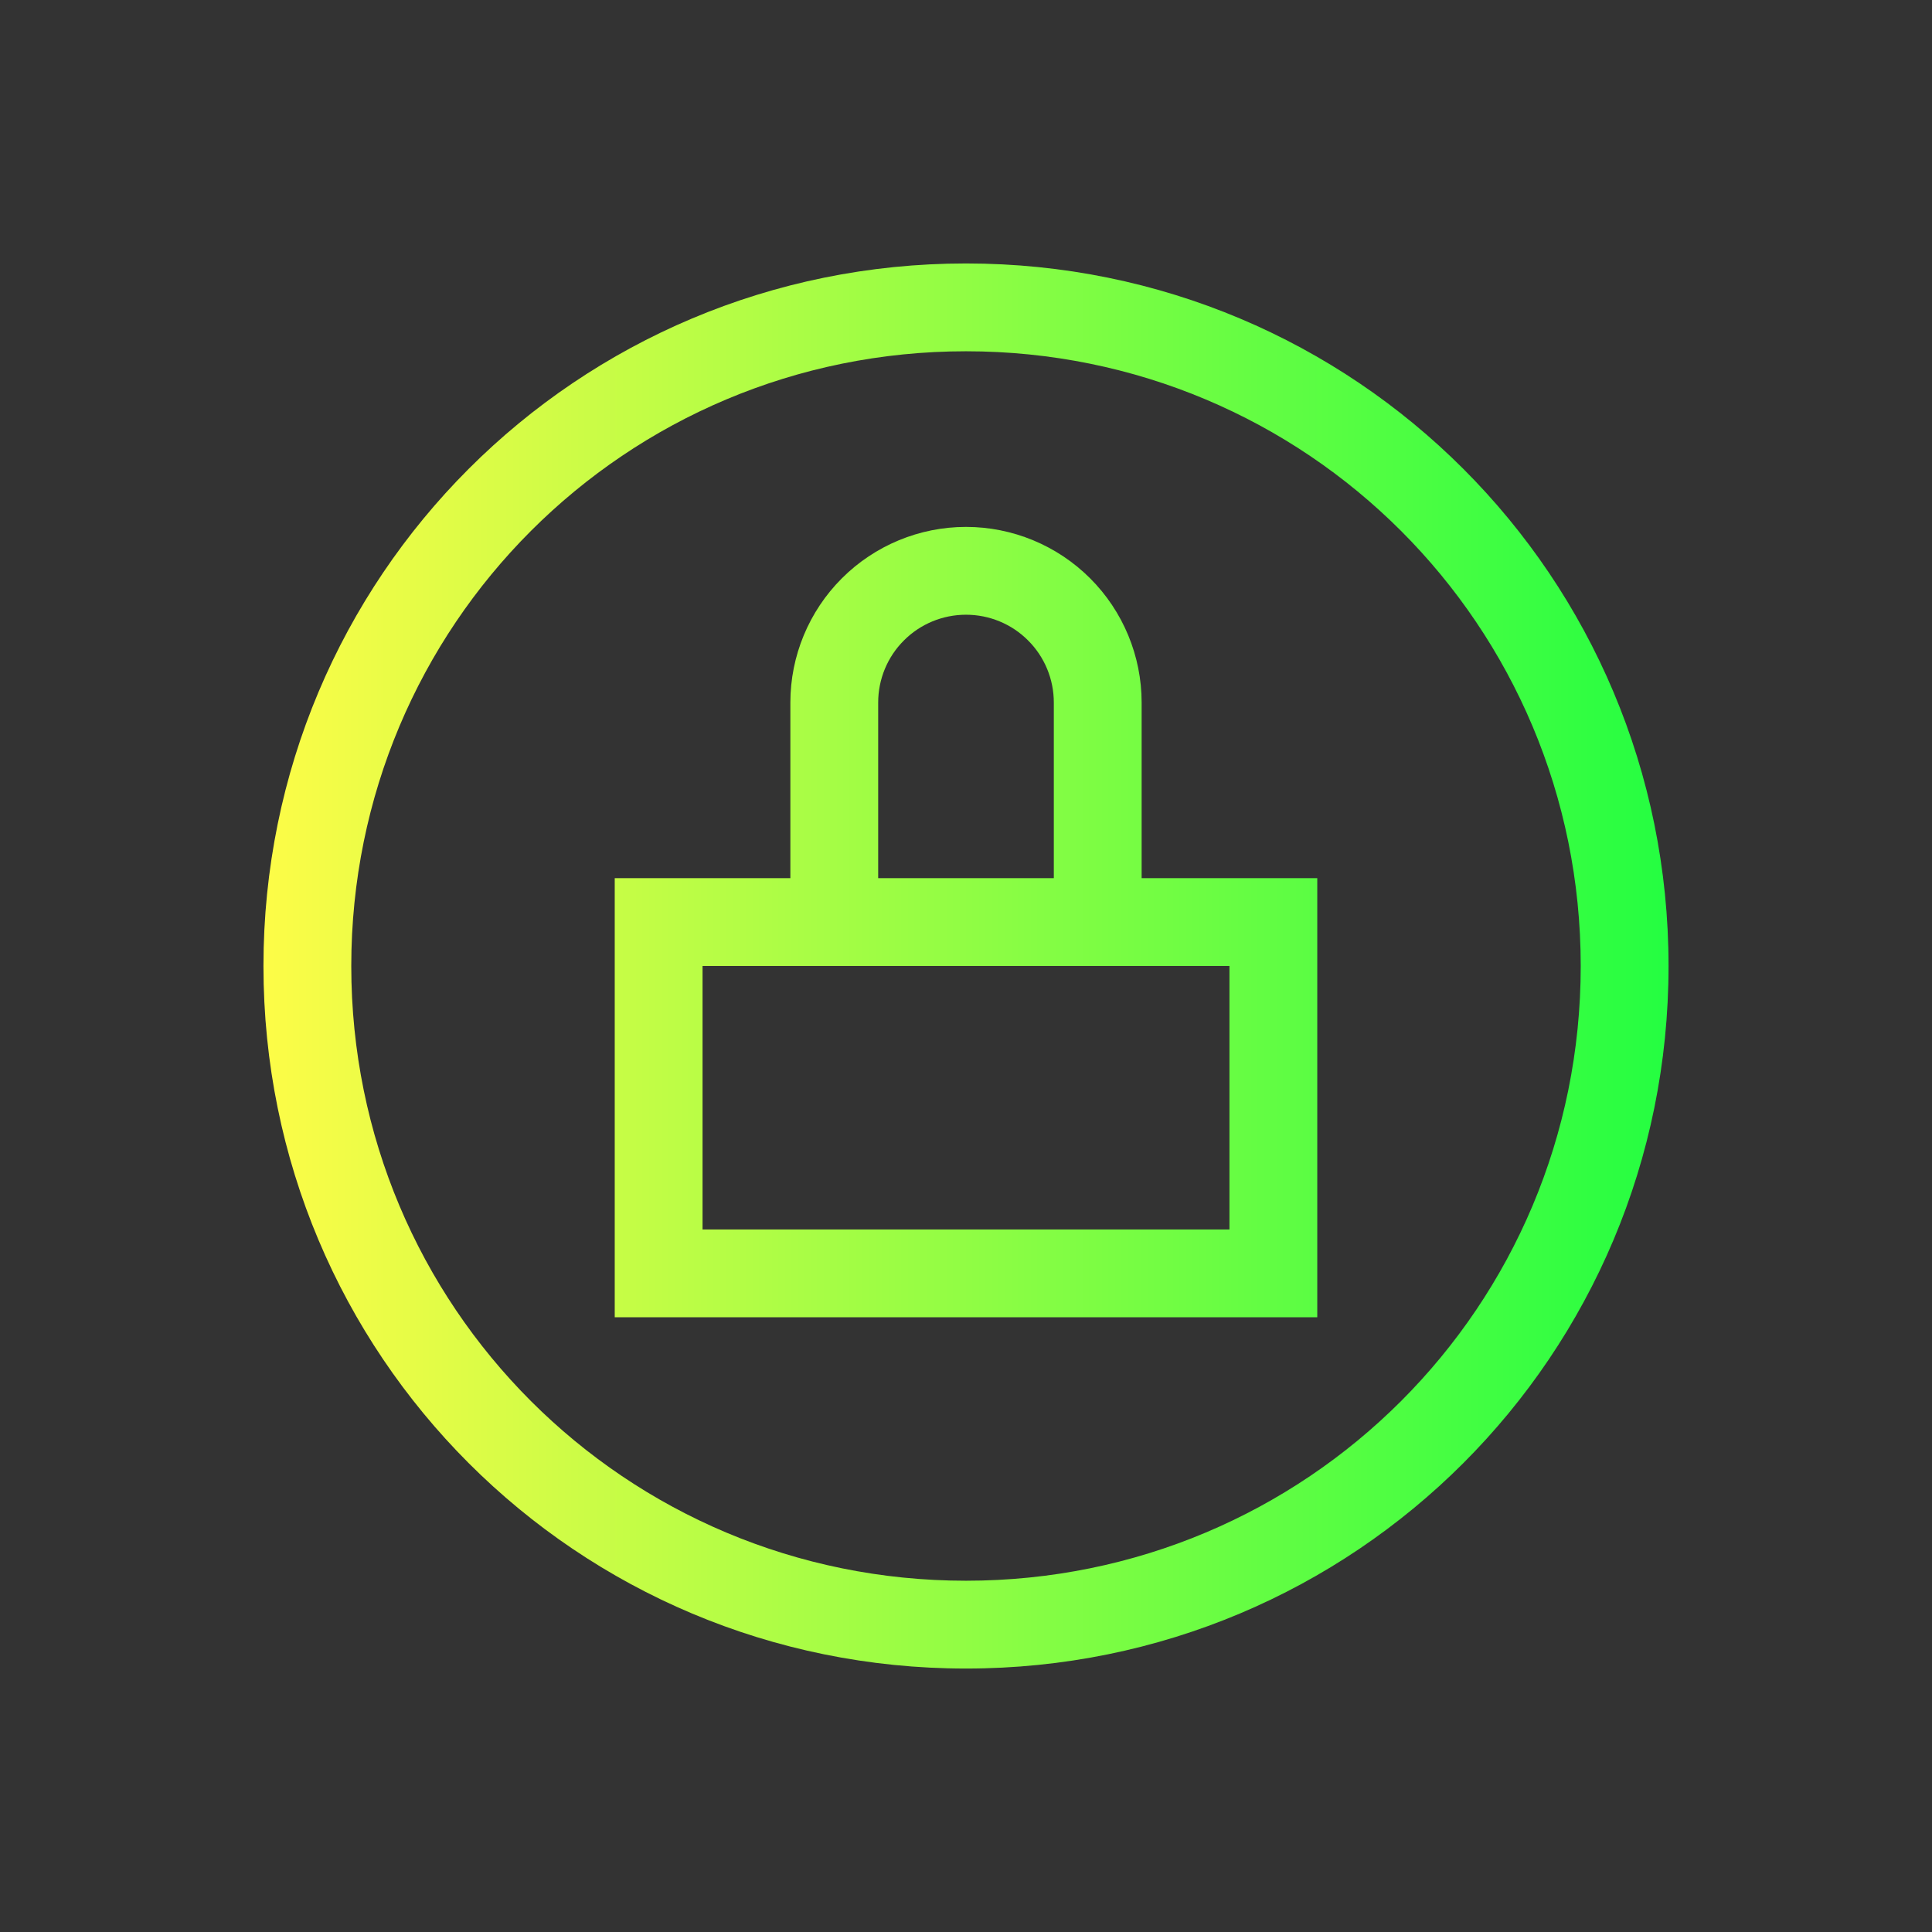 <svg width="22" height="22" viewBox="0 0 22 22" fill="none" xmlns="http://www.w3.org/2000/svg">
<rect x="0" y="0" width="22" height="22" fill="#333333" stroke="none"/>
<path d="M11 3C6.568 3 3 6.568 3 11C3 15.432 6.568 19 11 19C15.432 19 19 15.432 19 11C19 6.568 15.432 3 11 3ZM11 4C14.878 4 18 7.122 18 11C18 14.878 14.878 18 11 18C7.122 18 4 14.878 4 11C4 7.122 7.122 4 11 4ZM11 6C10.47 6 9.961 6.211 9.586 6.586C9.211 6.961 9 7.47 9 8V10H7V15H15V10H13V8C13 7.47 12.789 6.961 12.414 6.586C12.039 6.211 11.53 6 11 6ZM11 7C11.265 7 11.52 7.105 11.707 7.293C11.895 7.48 12 7.735 12 8V10H10V8C10 7.735 10.105 7.48 10.293 7.293C10.48 7.105 10.735 7 11 7ZM8 11H9H10H12H13H14V14H8V11Z" fill="url(#paint0_linear_10_14033)"/>
<defs>
<linearGradient id="paint0_linear_10_14033" x1="3" y1="11" x2="19" y2="11" gradientUnits="userSpaceOnUse">
<stop stop-color="#FDFC47"/>
<stop offset="1" stop-color="#24FE41"/>
</linearGradient>
</defs>
</svg>
